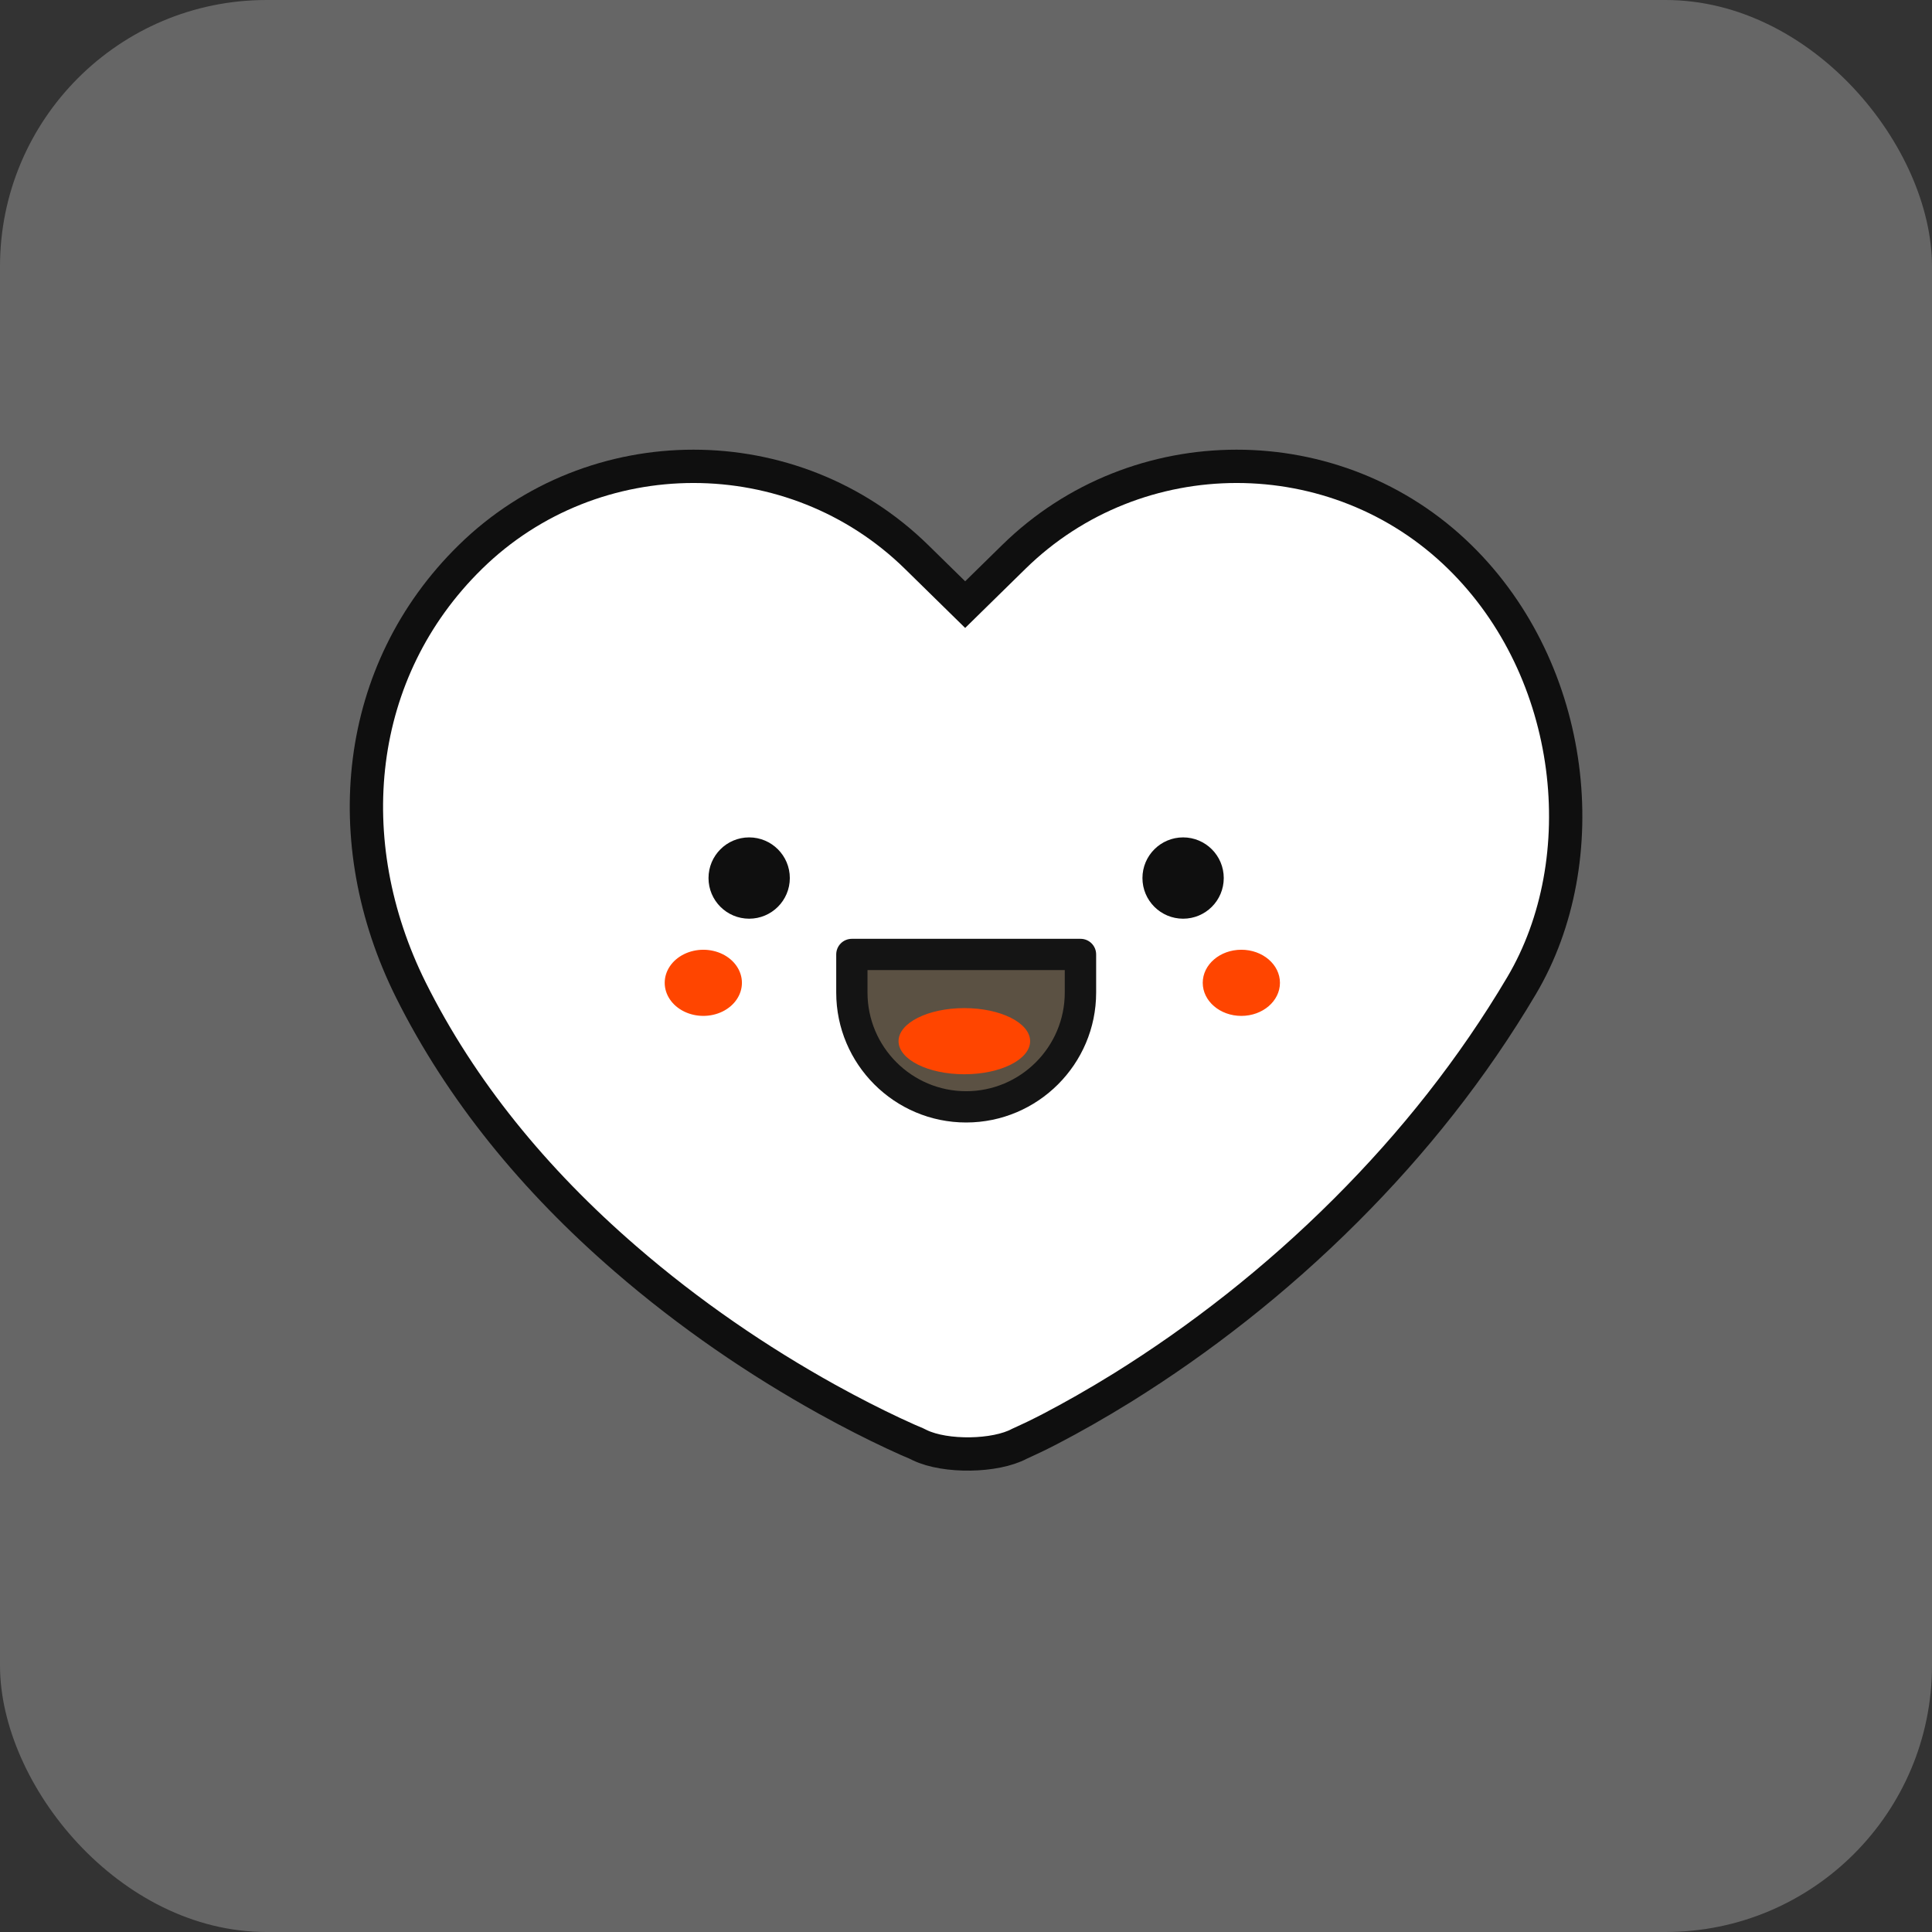 <svg xmlns="http://www.w3.org/2000/svg" width="58" height="58" viewBox="0 0 58 58">
  <rect x="0" y="0" width="58" height="58" fill="#333333" stroke="none"/>
  <g fill="none" fill-rule="evenodd">
    <rect width="58" height="58" fill="#666" rx="8"/>
    <g transform="translate(11 14)">
      <path fill="#0F0F0F" fill-rule="nonzero" d="M16.928,11.649 C16.928,12.243 17.41,12.725 18.004,12.725 C18.598,12.725 19.08,12.243 19.08,11.649 C19.08,11.055 18.598,10.573 18.004,10.573 C17.41,10.573 16.928,11.055 16.928,11.649 Z"/>
      <path fill="#FAFCFB" fill-rule="nonzero" d="M25.63,0.487 C22.615,0.487 19.911,2.849 18.004,4.893 C16.101,2.849 13.393,0.487 10.378,0.487 C4.618,0.487 0.487,5.156 0.487,10.919 C0.487,16.679 15.213,29.321 18.004,29.321 C20.795,29.321 35.521,16.679 35.521,10.916 C35.524,5.156 31.39,0.487 25.63,0.487 Z"/>
      <path fill="#141414" fill-rule="nonzero" d="M18.004,29.79 C17.21,29.79 15.801,29.064 13.815,27.638 C11.956,26.302 9.847,24.518 7.872,22.619 C5.51,20.344 0.018,14.653 0.018,10.919 C0.018,7.98 1.051,5.247 2.928,3.225 C4.849,1.159 7.493,0.018 10.378,0.018 C11.822,0.018 13.331,0.527 14.863,1.531 C15.877,2.195 16.906,3.076 18,4.21 C19.094,3.073 20.127,2.195 21.138,1.531 C22.673,0.527 24.182,0.018 25.623,0.018 C28.508,0.018 31.155,1.155 33.072,3.225 C34.95,5.247 35.983,7.98 35.983,10.919 C35.983,14.653 30.491,20.344 28.129,22.619 C26.157,24.518 24.045,26.302 22.185,27.638 C20.207,29.064 18.798,29.79 18.004,29.79 Z M10.378,0.957 C7.756,0.957 5.355,1.99 3.615,3.86 C1.899,5.709 0.953,8.215 0.953,10.916 C0.953,13.256 3.781,17.376 8.522,21.94 C10.464,23.81 12.537,25.562 14.361,26.872 C16.386,28.331 17.571,28.851 18.004,28.851 C18.437,28.851 19.618,28.331 21.647,26.872 C23.471,25.562 25.547,23.807 27.486,21.94 C32.224,17.376 35.055,13.256 35.055,10.916 C35.055,8.211 34.109,5.709 32.393,3.86 C30.653,1.986 28.252,0.957 25.63,0.957 C23.399,0.957 21.015,2.347 18.347,5.214 C18.257,5.308 18.134,5.362 18.004,5.362 C17.874,5.362 17.748,5.308 17.661,5.214 C14.992,2.347 12.609,0.957 10.378,0.957 Z"/>
      <path fill="#FFF" stroke="#0F0F0F" d="M16.614,29.386 C17.388,29.757 18.883,29.731 19.604,29.343 L19.765,29.269 C19.886,29.216 20.145,29.094 20.525,28.898 C21.179,28.557 21.913,28.143 22.709,27.65 C24.992,26.227 27.278,24.46 29.408,22.33 C31.431,20.31 33.212,18.067 34.68,15.588 C36.917,11.809 36.331,6.154 32.823,2.72 C29.122,-0.907 23.13,-0.907 19.434,2.72 L17.975,4.151 L16.516,2.72 C12.815,-0.907 6.823,-0.907 3.122,2.72 C-0.368,6.141 -0.883,11.26 1.332,15.715 C2.836,18.73 5.037,21.423 7.772,23.788 C9.696,25.455 11.763,26.86 13.831,28.008 C14.556,28.409 15.218,28.745 15.813,29.024 C16.162,29.186 16.395,29.29 16.507,29.334 L16.614,29.386 Z"/>
      <path fill="#0F0F0F" fill-rule="nonzero" d="M10.27 12.36C10.27 13.034 10.816 13.58 11.49 13.58 12.164 13.58 12.711 13.034 12.711 12.36 12.711 11.686 12.164 11.139 11.49 11.139 10.816 11.139 10.27 11.686 10.27 12.36zM23.297 12.36C23.297 13.034 23.844 13.58 24.518 13.58 25.192 13.58 25.738 13.034 25.738 12.36 25.738 11.686 25.192 11.139 24.518 11.139 23.844 11.139 23.297 11.686 23.297 12.36z"/>
      <path fill="#5B5143" fill-rule="nonzero" d="M14.574,15.798 C14.574,17.686 16.119,19.228 18.004,19.228 C19.892,19.228 21.434,17.683 21.434,15.798 L21.434,14.653 L14.574,14.653 L14.574,15.798 Z"/>
      <path fill="#141414" fill-rule="nonzero" d="M18.004,19.698 C15.852,19.698 14.104,17.946 14.104,15.798 L14.104,14.653 C14.104,14.393 14.314,14.184 14.574,14.184 L21.438,14.184 C21.698,14.184 21.907,14.393 21.907,14.653 L21.907,15.798 C21.907,17.946 20.156,19.698 18.004,19.698 Z M15.043,15.122 L15.043,15.798 C15.043,17.43 16.372,18.759 18.004,18.759 C19.636,18.759 20.965,17.43 20.965,15.798 L20.965,15.122 L15.043,15.122 Z"/>
      <path fill="#FF4500" fill-rule="nonzero" d="M15.975 17.257C15.975 17.805 16.859 18.25 17.95 18.25 19.041 18.25 19.925 17.805 19.925 17.257 19.925 16.708 19.041 16.264 17.95 16.264 16.859 16.264 15.975 16.708 15.975 17.257zM8.955 15.505C8.955 15.86 9.176 16.188 9.535 16.365 9.893 16.542 10.335 16.542 10.694 16.365 11.052 16.188 11.273 15.86 11.273 15.505 11.273 15.15 11.052 14.822 10.694 14.645 10.335 14.468 9.893 14.468 9.535 14.645 9.176 14.822 8.955 15.15 8.955 15.505zM25.107 15.505C25.107 16.053 25.626 16.498 26.266 16.498 26.906 16.498 27.425 16.053 27.425 15.505 27.425 14.957 26.906 14.512 26.266 14.512 25.626 14.512 25.107 14.957 25.107 15.505z"/>
    </g>
  </g>
</svg>
